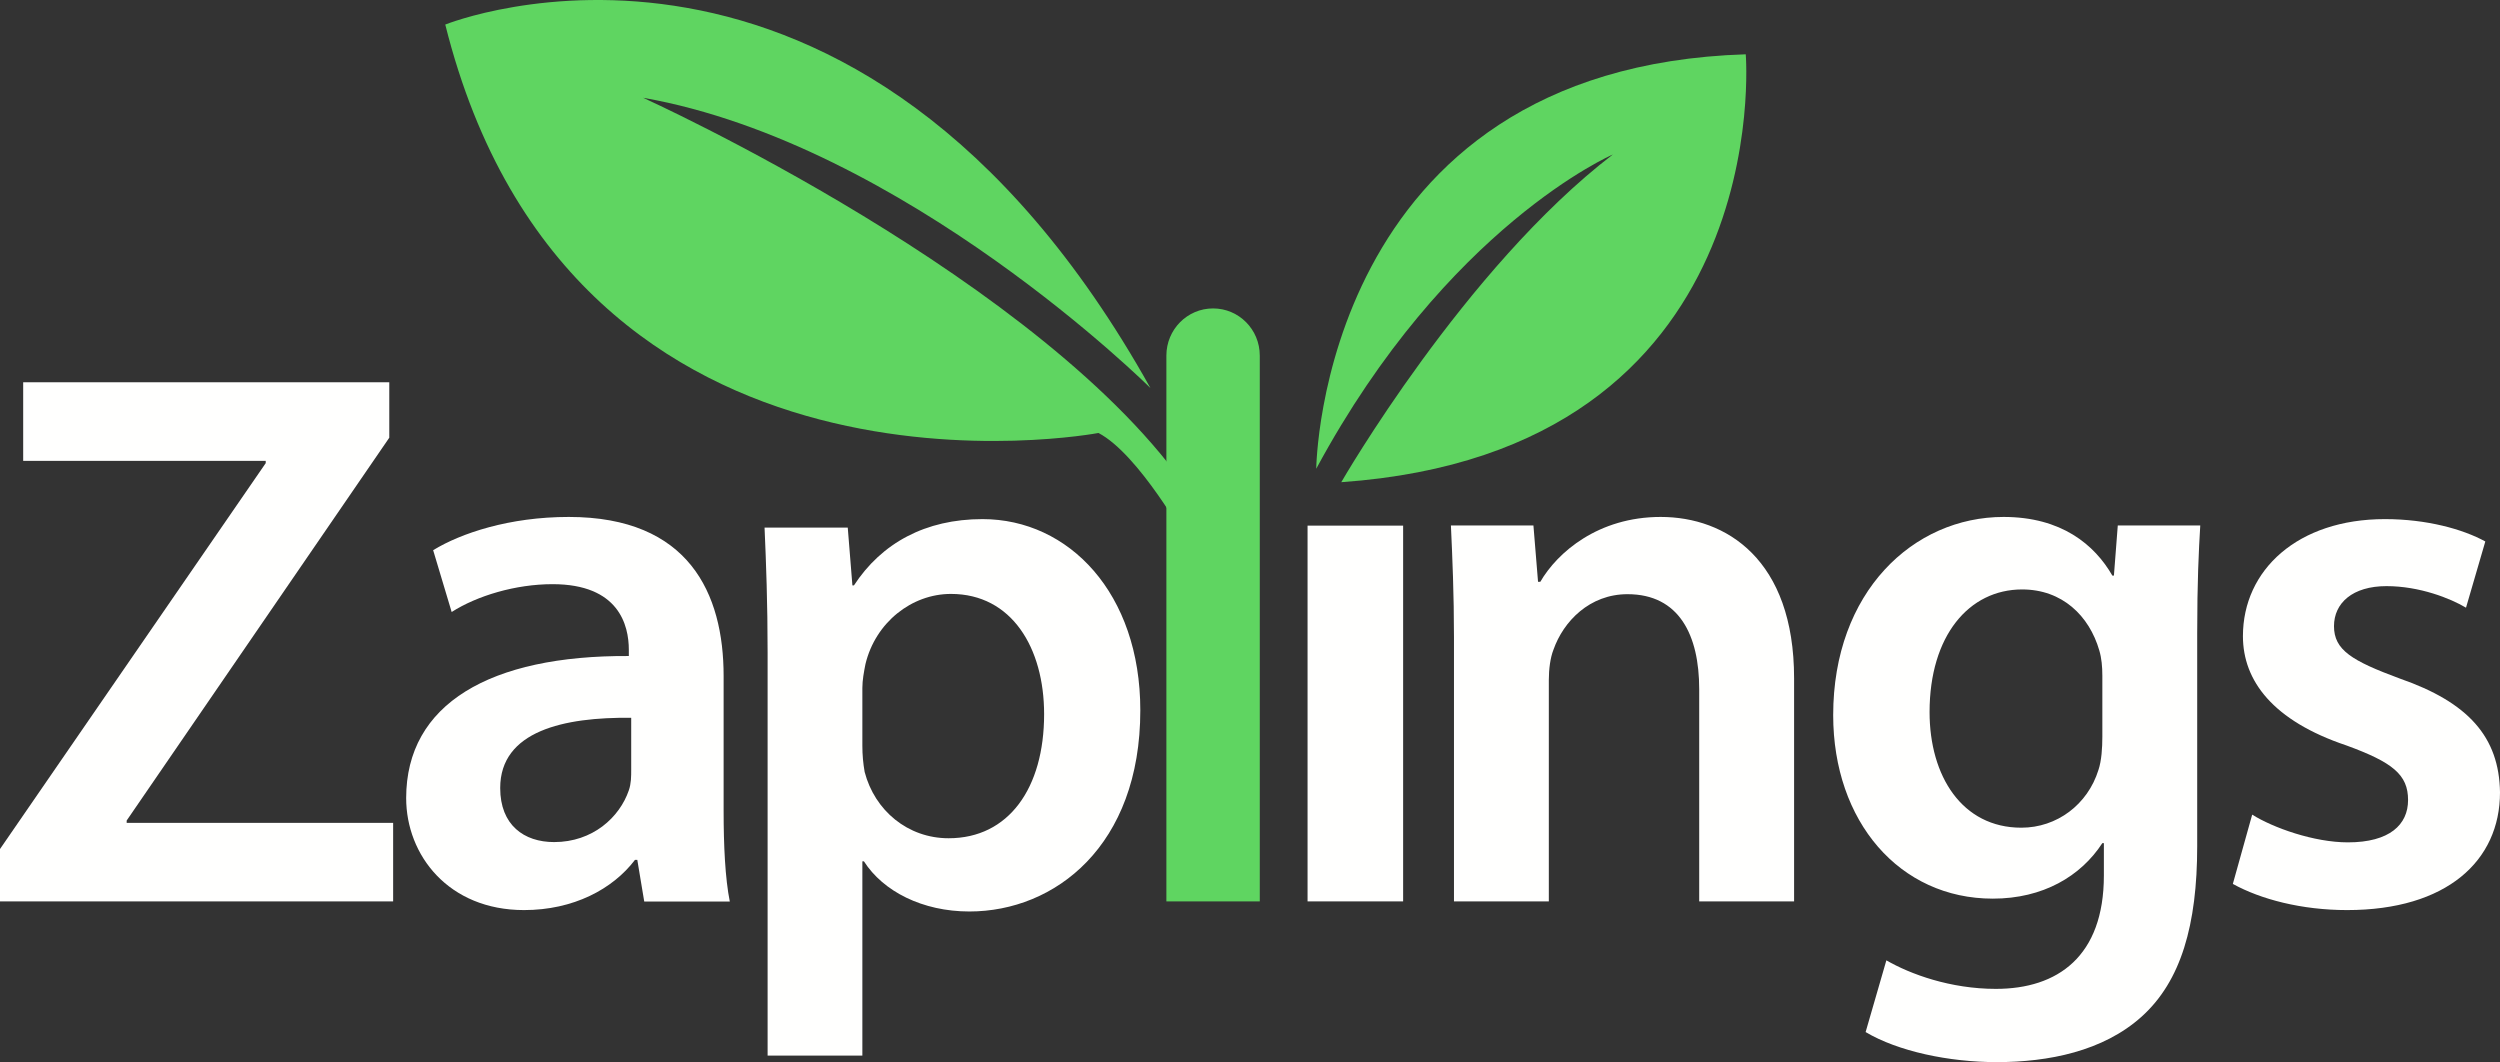 <?xml version="1.0" encoding="UTF-8"?>
<svg width="1151px" height="489px" viewBox="0 0 1151 489" version="1.1" xmlns="http://www.w3.org/2000/svg" xmlns:xlink="http://www.w3.org/1999/xlink">
    <rect x="0" y="0" width="1151" height="489" fill="#333333" stroke="none"/>
    <!-- Generator: Sketch 55.2 (78181) - https://sketchapp.com -->
    <title>Group</title>
    <desc>Created with Sketch.</desc>
    <g id="Page-1" stroke="none" stroke-width="1" fill="none" fill-rule="evenodd">
        <g id="logo" transform="translate(-389, -147)" fill-rule="nonzero">
            <g id="Group" transform="translate(389, 147)">
                <polygon id="Fill-2" fill="#FFFFFE" points="0 390.898 122.339 213.233 122.339 212.176 10.675 212.176 10.675 176 179.226 176 179.226 201.519 58.317 377.777 58.317 378.833 181 378.833 181 415 0 415"></polygon>
                <path d="M290.606,330.475 C259.716,330.112 230.291,336.505 230.291,362.811 C230.291,379.89 241.273,387.695 255.119,387.695 C272.858,387.695 285.248,376.321 289.512,363.87 C290.606,360.693 290.606,357.477 290.606,354.29 L290.606,330.475 Z M333.155,373.488 C333.155,389.126 333.859,404.402 336,415.078 L296.611,415.078 L293.414,395.872 L292.357,395.872 C282.079,409.392 263.97,419 241.273,419 C206.518,419 187,393.744 187,367.438 C187,324.063 225.685,301.67 289.512,302.032 L289.512,299.189 C289.512,287.806 284.915,268.952 254.396,268.952 C237.371,268.952 219.642,274.286 207.946,281.766 L199.419,253.304 C212.209,245.48 234.544,238 261.857,238 C317.186,238 333.155,273.217 333.155,311.259 L333.155,373.488 Z" id="Fill-3" fill="#FFFFFE"></path>
                <path d="M397.031,343.346 C397.031,347.602 397.402,351.506 398.087,355.42 C402.72,373.16 417.93,385.93 436.754,385.93 C464.397,385.93 480.711,362.867 480.711,328.805 C480.711,298.296 465.824,273.442 437.81,273.442 C419.737,273.442 403.071,286.583 398.458,305.742 C397.754,309.275 397.031,313.198 397.031,316.75 L397.031,343.346 Z M353.408,300.419 C353.408,277.708 352.723,259.235 352,242.914 L390.306,242.914 L392.446,269.529 L393.15,269.529 C405.897,249.998 426.11,239 452.355,239 C492.059,239 525,273.08 525,327.034 C525,389.463 485.667,419.648 446.305,419.648 C424.712,419.648 406.62,410.402 397.754,396.566 L397.031,396.566 L397.031,486 L353.408,486 L353.408,300.419 Z" id="Fill-5" fill="#FFFFFE"></path>
                <polygon id="Fill-7" fill="#FFFFFE" points="602 415 646 415 646 242 602 242"></polygon>
                <path d="M669.41,293.468 C669.41,273.564 668.686,256.845 668,241.92 L705.99,241.92 L708.114,267.87 L709.153,267.87 C716.983,254.356 735.816,238 764.557,238 C794.735,238 826,257.561 826,312.313 L826,415 L782.313,415 L782.313,317.273 C782.313,292.4 773.082,273.564 749.305,273.564 C731.892,273.564 719.812,286.01 715.202,299.162 C713.782,302.729 713.078,308.05 713.078,313.019 L713.078,415 L669.41,415 L669.41,293.468 Z" id="Fill-9" fill="#FFFFFE"></path>
                <path d="M967.921,311.15 C967.921,306.911 967.568,303.015 966.511,299.443 C961.871,283.487 949.449,271.379 930.986,271.379 C906.503,271.379 888.374,292.708 888.374,327.84 C888.374,357.294 903.302,381.071 930.634,381.071 C946.972,381.071 961.185,370.43 966.13,354.465 C967.568,350.206 967.921,344.167 967.921,339.194 L967.921,311.15 Z M1011.59,389.587 C1011.59,425.795 1004.15,451.725 986.021,468.052 C968.292,484.027 943.066,489 919.288,489 C897.253,489 873.827,484.027 858.928,475.159 L868.483,442.142 C879.505,448.515 897.977,455.278 918.907,455.278 C947.324,455.278 968.626,440.351 968.626,403.076 L968.626,388.177 L967.921,388.177 C957.984,403.438 940.589,413.735 917.497,413.735 C874.532,413.735 844,378.251 844,329.249 C844,272.455 880.915,238 922.451,238 C949.106,238 964.348,250.793 972.531,265.006 L973.246,265.006 L975.027,241.915 L1013,241.915 C1012.295,253.623 1011.59,267.845 1011.59,291.631 L1011.59,389.587 Z" id="Fill-10" fill="#FFFFFE"></path>
                <path d="M1036.908,375.055 C1046.483,381.083 1065.328,387.824 1080.96,387.824 C1100.186,387.824 1108.674,379.676 1108.674,368.333 C1108.674,356.648 1101.598,350.991 1080.254,343.186 C1046.483,331.852 1032.645,313.445 1032.645,292.89 C1032.645,262.408 1057.861,239 1098.021,239 C1117.229,239 1133.938,243.621 1144.238,249.297 L1135.35,279.779 C1128.235,275.529 1114.025,269.853 1098.746,269.853 C1083.105,269.853 1074.57,277.658 1074.57,288.288 C1074.57,299.26 1082.772,304.232 1104.783,312.371 C1136.418,323.352 1150.628,339.287 1151,364.806 C1151,396.324 1126.471,419 1080.607,419 C1059.654,419 1040.818,414.037 1028,406.954 L1036.908,375.055 Z" id="Fill-11" fill="#FFFFFE"></path>
                <path d="M537,163.718 C537,151.713 546.621,142 558.495,142 C570.398,142 580,151.713 580,163.718 L580,415 L537,415 L537,163.718 Z" id="Fill-12" fill="#5FD561"></path>
                <path d="M546.515,249 C546.515,249 524.351,209.099 505.738,199.342 C505.738,199.342 263.533,245.459 205,11.305 C205,11.305 393.661,-64.956 529.663,178.659 C529.663,178.659 416.72,66.303 296.074,45.01 C296.074,45.01 481.803,128.991 548,227.136 L546.515,249 Z" id="Fill-13" fill="#5FD561"></path>
                <path d="M606,215.809 C606,215.809 607.77,31.191 803.744,25 C803.744,25 818.817,207.818 617.523,222 C617.523,222 674.284,123.49 742.549,71.136 C742.549,71.136 666.291,103.966 606,215.809" id="Fill-14" fill="#5FD561"></path>
            </g>
        </g>
    </g>
</svg>